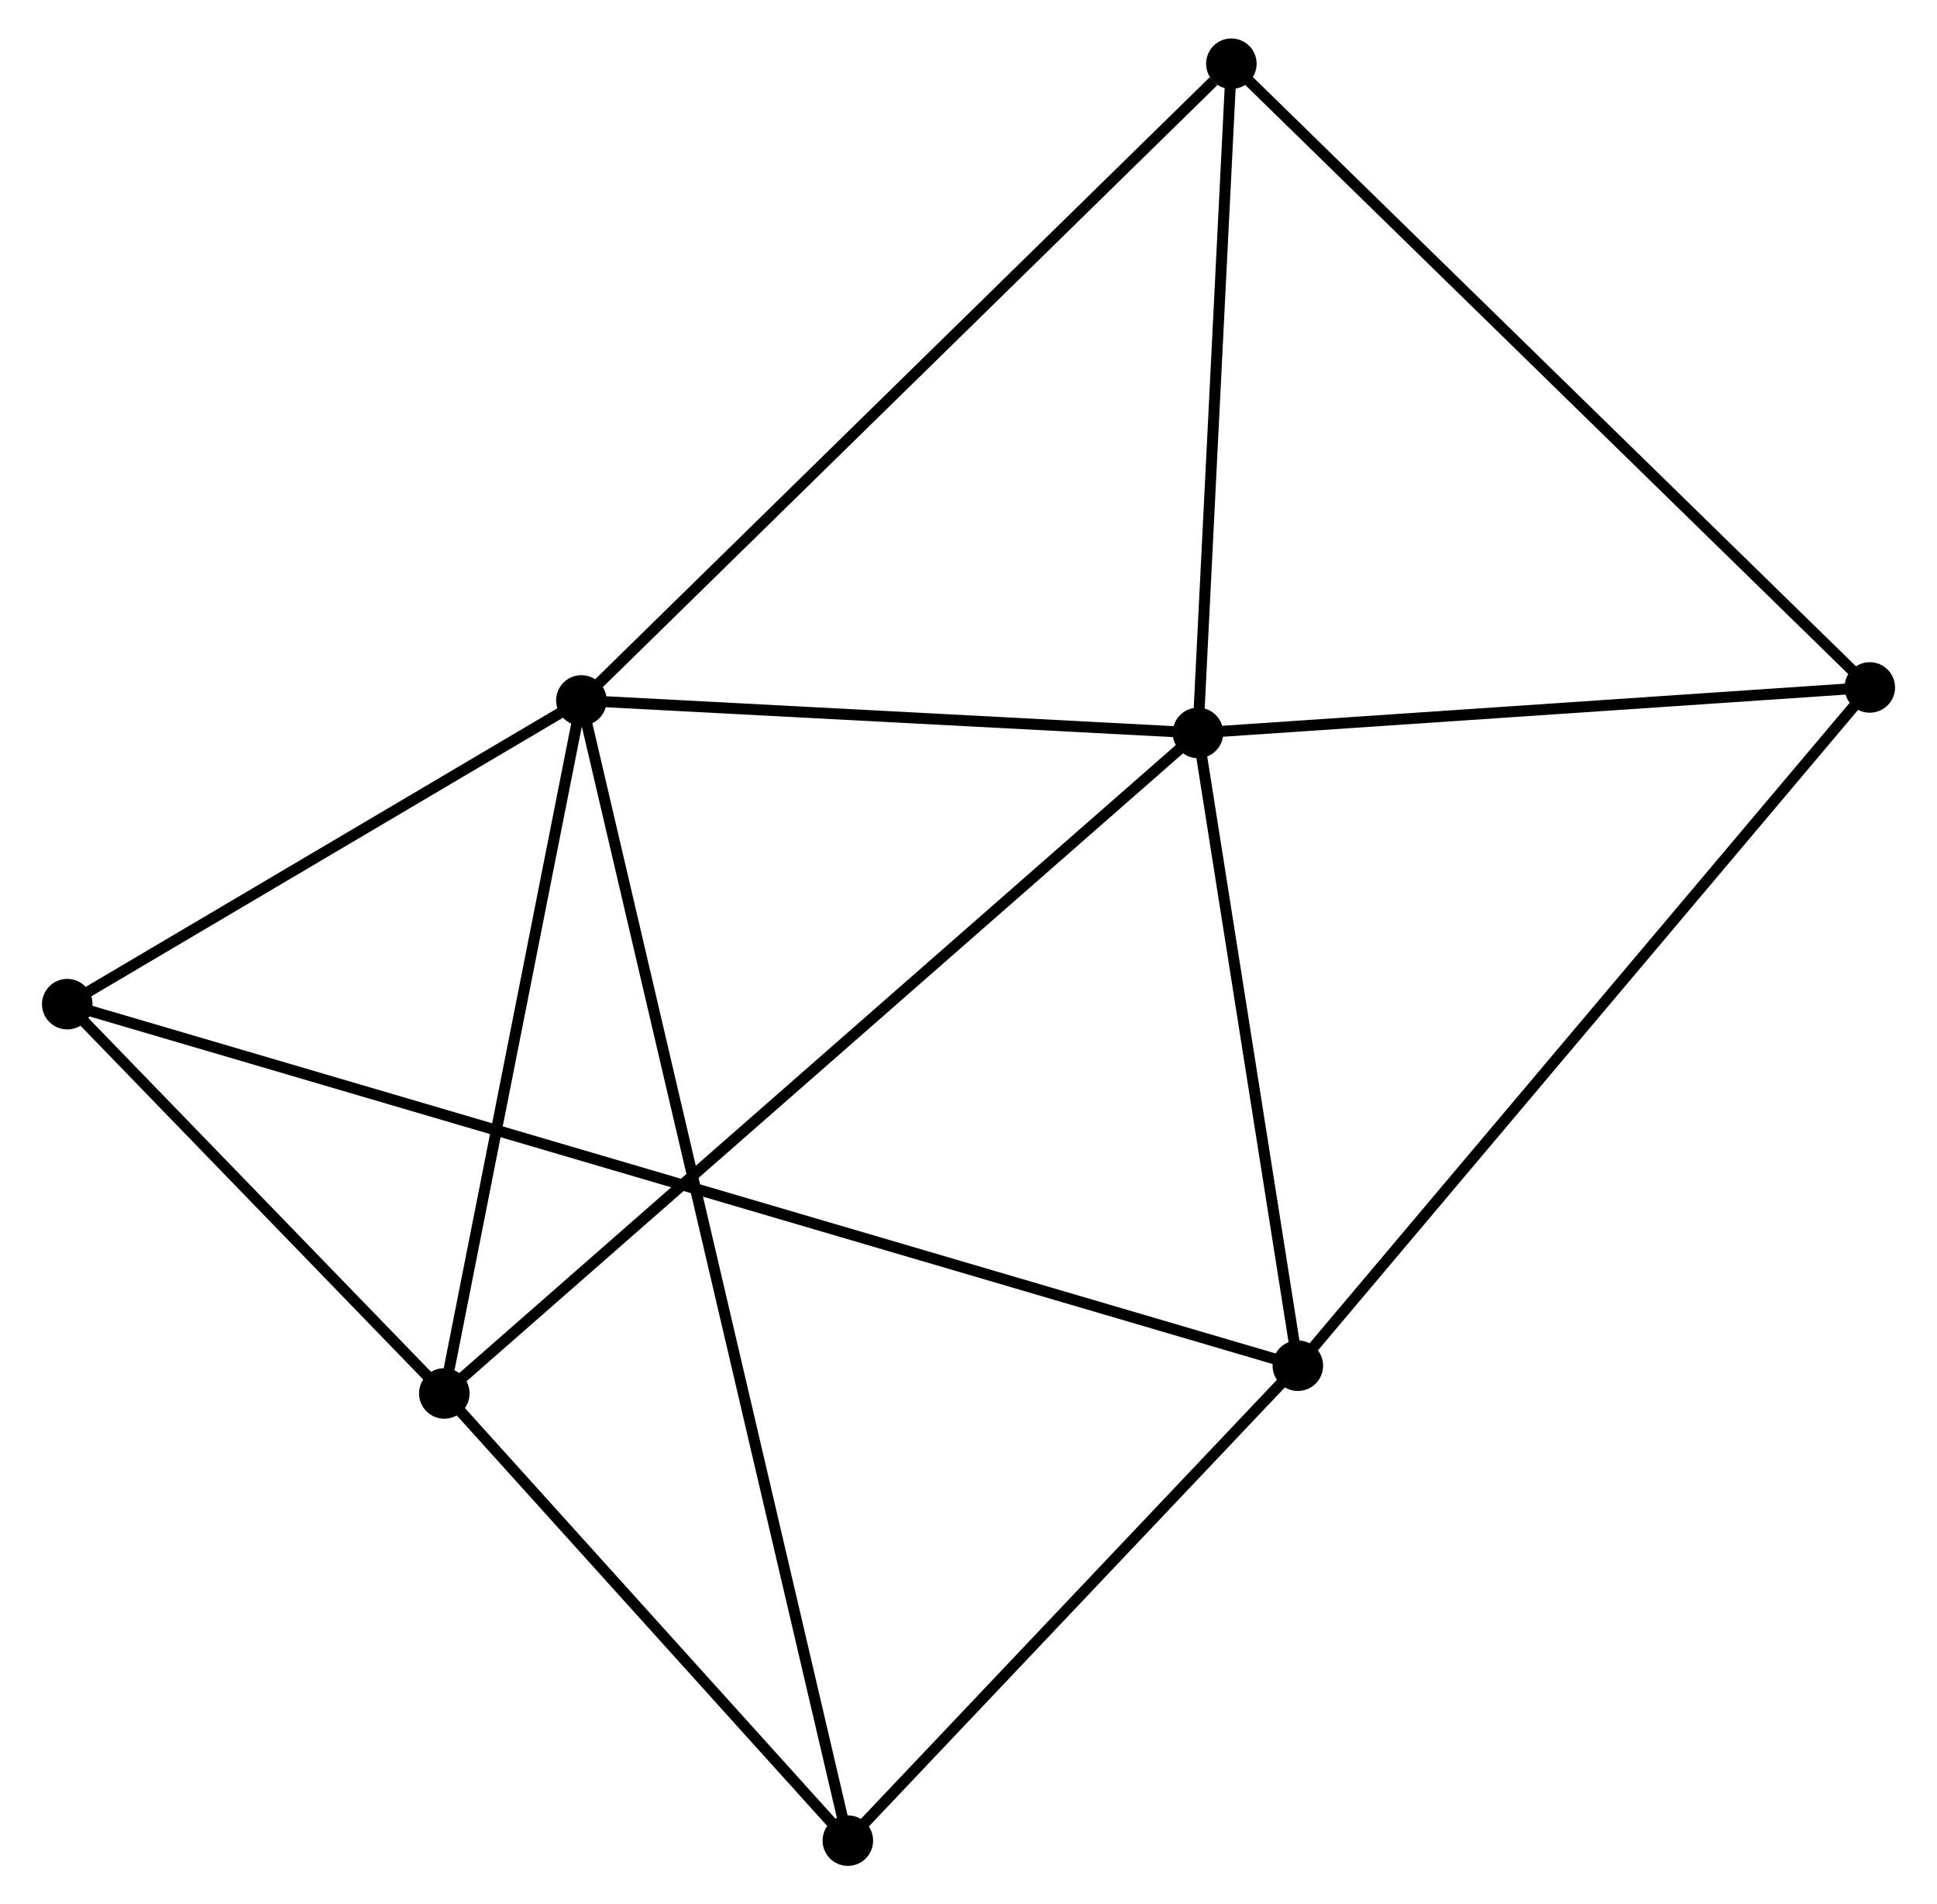 <?xml version="1.0" encoding="UTF-8" standalone="no"?>
<!DOCTYPE svg PUBLIC "-//W3C//DTD SVG 1.1//EN"
 "http://www.w3.org/Graphics/SVG/1.1/DTD/svg11.dtd">
<!-- Generated by graphviz version 2.36.0 (20140111.2315)
 -->
<!-- Title: %3 Pages: 1 -->
<svg width="176pt" height="173pt"
 viewBox="0.00 0.00 175.70 173.34" xmlns="http://www.w3.org/2000/svg" xmlns:xlink="http://www.w3.org/1999/xlink">
<g id="graph0" class="graph" transform="scale(1 1) rotate(0) translate(4 169.345)">
<title>%3</title>
<!-- 0 -->
<g id="node1" class="node"><title>0</title>
<ellipse fill="black" stroke="black" cx="48.606" cy="-105.586" rx="1.8" ry="1.8"/>
</g>
<!-- 1 -->
<g id="node2" class="node"><title>1</title>
<ellipse fill="black" stroke="black" cx="104.741" cy="-102.629" rx="1.8" ry="1.8"/>
</g>
<!-- 0&#45;&#45;1 -->
<g id="edge1" class="edge"><title>0&#45;&#45;1</title>
<path fill="none" stroke="black" d="M50.474,-105.487C58.997,-105.038 94.153,-103.187 102.808,-102.731"/>
</g>
<!-- 3 -->
<g id="node3" class="node"><title>3</title>
<ellipse fill="black" stroke="black" cx="36.128" cy="-42.506" rx="1.8" ry="1.8"/>
</g>
<!-- 0&#45;&#45;3 -->
<g id="edge2" class="edge"><title>0&#45;&#45;3</title>
<path fill="none" stroke="black" d="M48.246,-103.766C46.456,-94.716 38.52,-54.601 36.565,-44.714"/>
</g>
<!-- 4 -->
<g id="node4" class="node"><title>4</title>
<ellipse fill="black" stroke="black" cx="107.781" cy="-163.545" rx="1.8" ry="1.8"/>
</g>
<!-- 0&#45;&#45;4 -->
<g id="edge3" class="edge"><title>0&#45;&#45;4</title>
<path fill="none" stroke="black" d="M50.069,-107.018C58.185,-114.967 97.622,-153.595 106.152,-161.949"/>
</g>
<!-- 5 -->
<g id="node5" class="node"><title>5</title>
<ellipse fill="black" stroke="black" cx="72.866" cy="-1.8" rx="1.8" ry="1.8"/>
</g>
<!-- 0&#45;&#45;5 -->
<g id="edge4" class="edge"><title>0&#45;&#45;5</title>
<path fill="none" stroke="black" d="M49.027,-103.784C51.972,-91.187 69.451,-16.41 72.434,-3.651"/>
</g>
<!-- 6 -->
<g id="node6" class="node"><title>6</title>
<ellipse fill="black" stroke="black" cx="1.8" cy="-77.941" rx="1.8" ry="1.8"/>
</g>
<!-- 0&#45;&#45;6 -->
<g id="edge5" class="edge"><title>0&#45;&#45;6</title>
<path fill="none" stroke="black" d="M47.049,-104.666C39.943,-100.469 10.629,-83.155 3.411,-78.892"/>
</g>
<!-- 1&#45;&#45;3 -->
<g id="edge7" class="edge"><title>1&#45;&#45;3</title>
<path fill="none" stroke="black" d="M103.308,-101.374C94.378,-93.549 46.459,-51.559 37.553,-43.755"/>
</g>
<!-- 1&#45;&#45;4 -->
<g id="edge8" class="edge"><title>1&#45;&#45;4</title>
<path fill="none" stroke="black" d="M104.842,-104.656C105.303,-113.905 107.208,-152.055 107.676,-161.448"/>
</g>
<!-- 2 -->
<g id="node7" class="node"><title>2</title>
<ellipse fill="black" stroke="black" cx="113.834" cy="-45.03" rx="1.8" ry="1.8"/>
</g>
<!-- 1&#45;&#45;2 -->
<g id="edge6" class="edge"><title>1&#45;&#45;2</title>
<path fill="none" stroke="black" d="M105.043,-100.713C106.424,-91.968 112.119,-55.895 113.521,-47.013"/>
</g>
<!-- 7 -->
<g id="node8" class="node"><title>7</title>
<ellipse fill="black" stroke="black" cx="165.904" cy="-106.769" rx="1.8" ry="1.8"/>
</g>
<!-- 1&#45;&#45;7 -->
<g id="edge9" class="edge"><title>1&#45;&#45;7</title>
<path fill="none" stroke="black" d="M106.776,-102.767C116.062,-103.395 154.367,-105.988 163.799,-106.626"/>
</g>
<!-- 3&#45;&#45;5 -->
<g id="edge13" class="edge"><title>3&#45;&#45;5</title>
<path fill="none" stroke="black" d="M37.35,-41.152C42.928,-34.971 65.937,-9.478 71.602,-3.201"/>
</g>
<!-- 3&#45;&#45;6 -->
<g id="edge14" class="edge"><title>3&#45;&#45;6</title>
<path fill="none" stroke="black" d="M34.653,-44.029C29.006,-49.857 8.802,-70.713 3.231,-76.463"/>
</g>
<!-- 4&#45;&#45;7 -->
<g id="edge15" class="edge"><title>4&#45;&#45;7</title>
<path fill="none" stroke="black" d="M109.218,-162.141C117.189,-154.355 155.926,-116.516 164.304,-108.332"/>
</g>
<!-- 2&#45;&#45;5 -->
<g id="edge10" class="edge"><title>2&#45;&#45;5</title>
<path fill="none" stroke="black" d="M112.471,-43.592C106.251,-37.028 80.594,-9.954 74.277,-3.288"/>
</g>
<!-- 2&#45;&#45;6 -->
<g id="edge11" class="edge"><title>2&#45;&#45;6</title>
<path fill="none" stroke="black" d="M111.889,-45.601C98.291,-49.596 17.571,-73.308 3.798,-77.354"/>
</g>
<!-- 2&#45;&#45;7 -->
<g id="edge12" class="edge"><title>2&#45;&#45;7</title>
<path fill="none" stroke="black" d="M115.121,-46.556C122.263,-55.024 156.965,-96.17 164.471,-105.069"/>
</g>
</g>
</svg>
